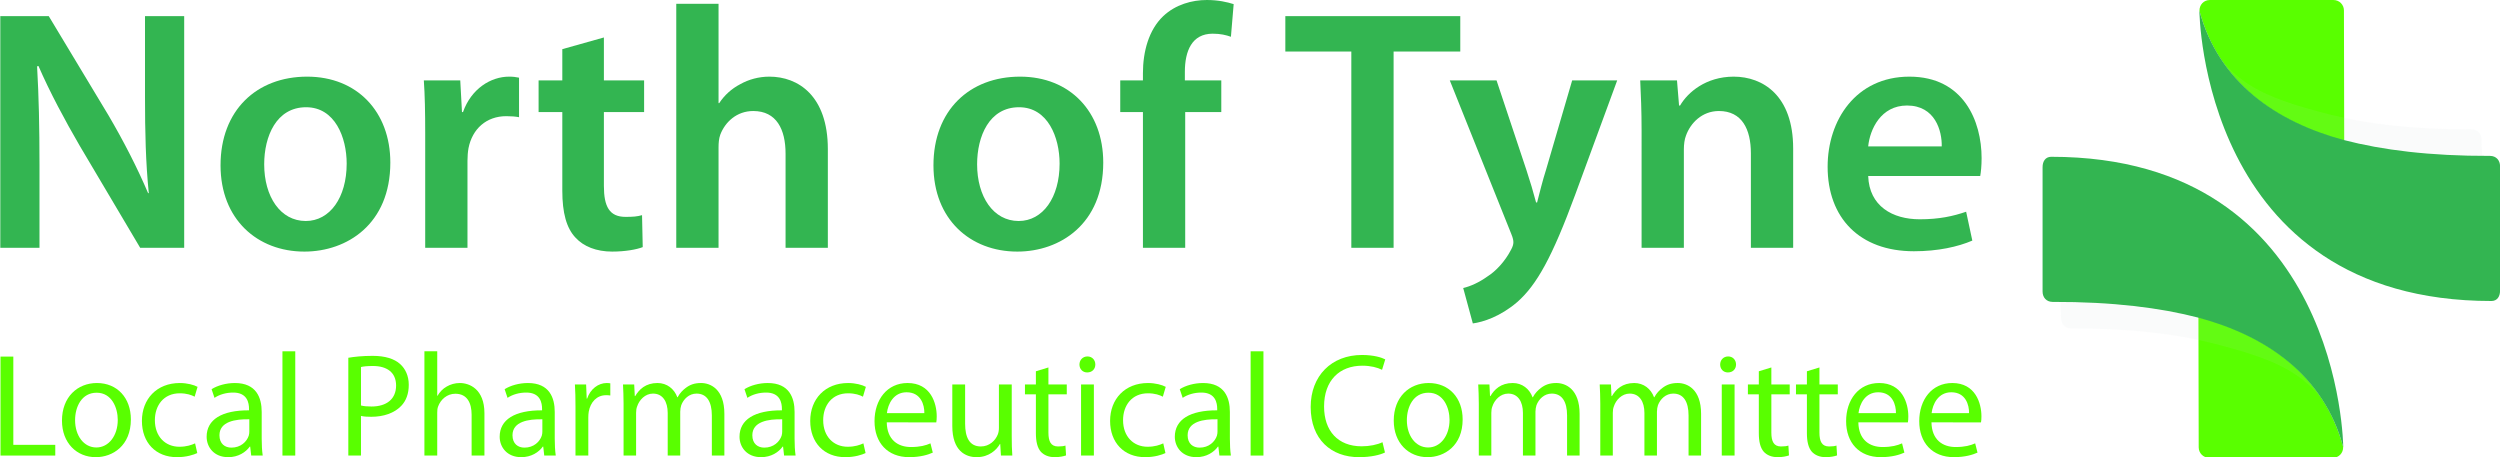 <?xml version="1.0" encoding="UTF-8" standalone="no"?>
<!-- Created with Inkscape (http://www.inkscape.org/) -->

<svg
   xmlns:dc="http://purl.org/dc/elements/1.1/"
   xmlns:cc="http://creativecommons.org/ns#"
   xmlns:rdf="http://www.w3.org/1999/02/22-rdf-syntax-ns#"
   xmlns:svg="http://www.w3.org/2000/svg"
   xmlns="http://www.w3.org/2000/svg"
   xmlns:xlink="http://www.w3.org/1999/xlink"
   xmlns:sodipodi="http://sodipodi.sourceforge.net/DTD/sodipodi-0.dtd"
   xmlns:inkscape="http://www.inkscape.org/namespaces/inkscape"
   id="svg2"
   version="1.1"
   inkscape:version="0.92.1 r15371"
   width="875"
   height="160"
   viewBox="0 0 820.312 150"
   sodipodi:docname="Web Title Logo.svg"
   inkscape:export-filename="C:\Users\sabla\Dropbox\LPC Private\Document Templates\Graphics\LPC Title Logo.png"
   inkscape:export-xdpi="300.01077"
   inkscape:export-ydpi="300.01077">
  <defs
     id="defs6">
    <color-profile
       name="sRGB-IEC61966-2.1"
       xlink:href="C:\WINDOWS\system32\spool\drivers\color\sRGB Color Space Profile.icm"
       id="color-profile4790" />
    <filter
       inkscape:collect="always"
       style="color-interpolation-filters:sRGB"
       id="filter1088"
       x="-0.019"
       width="1.038"
       y="-0.033"
       height="1.067">
      <feGaussianBlur
         inkscape:collect="always"
         stdDeviation="2.937"
         id="feGaussianBlur1090" />
    </filter>
    <filter
       inkscape:collect="always"
       style="color-interpolation-filters:sRGB"
       id="filter1100"
       x="-0.019"
       width="1.038"
       y="-0.033"
       height="1.067">
      <feGaussianBlur
         inkscape:collect="always"
         stdDeviation="2.937"
         id="feGaussianBlur1102" />
    </filter>
  </defs>
  <sodipodi:namedview
     pagecolor="#ffffff"
     bordercolor="#666666"
     borderopacity="1"
     objecttolerance="10"
     gridtolerance="10"
     guidetolerance="10"
     inkscape:pageopacity="0"
     inkscape:pageshadow="2"
     inkscape:window-width="1920"
     inkscape:window-height="1017"
     id="namedview4"
     showgrid="false"
     inkscape:zoom="1.1076923"
     inkscape:cx="494.23585"
     inkscape:cy="7.7777802"
     inkscape:window-x="-8"
     inkscape:window-y="-8"
     inkscape:window-maximized="1"
     inkscape:current-layer="svg2"
     units="px"
     showguides="true"
     inkscape:document-units="px"
     inkscape:showpageshadow="false"
     inkscape:guide-bbox="true"
     fit-margin-top="0"
     fit-margin-left="0"
     fit-margin-right="0"
     fit-margin-bottom="0" />
  <g
     id="g5076">
    <g
       id="g6741"
       transform="matrix(0.253,0,0,0.254,660.727,-6.415)"
       inkscape:transform-center-x="-159.57574"
       inkscape:transform-center-y="178.8529">
      <g
         id="g7621">
        <path
           sodipodi:nodetypes="cssccc"
           inkscape:connector-curvature="0"
           d="m 427.364,602.51 c 0.237,8.099 -5.77,14.106 -13.23,14.106 H 253.462 c -7.461,0 -13.467,-6.006 -13.467,-13.467 l -0.353,-168.571 c 86.958,23.35 162.13,73.806 187.722,167.932 z"
           style="fill:#59ff00;fill-opacity:1;fill-rule:evenodd;stroke:none;stroke-width:1px;stroke-linecap:butt;stroke-linejoin:miter;stroke-opacity:1"
           id="path5458-7" />
        <path
           transform="matrix(0.981,0,0,0.952,1.134,19.064)"
           sodipodi:nodetypes="ccssccc"
           inkscape:connector-curvature="0"
           d="M 263.73,472.66 C 214.589,459.933 152.584,452.007 74.347,452.267 c -8.014,-0.084 -12.595,-5.927 -12.848,-13.384 l -0.948,-28.014 c -0.252,-7.457 -2.995,-11.454 4.473,-11.513 376.559,-0.059 369.06,211.029 369.06,211.029 -24.881,-93.488 -83.16,-114.376 -170.355,-137.726"
           style="opacity:0.3;fill:#ced9d9;fill-opacity:1;fill-rule:evenodd;stroke:none;stroke-width:1px;stroke-linecap:butt;stroke-linejoin:miter;stroke-opacity:1;filter:url(#filter1100)"
           id="path5458-78" />
        <path
           sodipodi:nodetypes="ccssccc"
           inkscape:connector-curvature="0"
           d="M 239.752,435.654 C 190.61,422.927 128.605,415.001 50.369,415.262 42.355,415.178 37.521,409.339 37.521,401.878 V 241.207 c 0,-7.461 3.638,-13.349 11.106,-13.408 376.559,-0.059 378.847,375.149 378.847,375.149 -25.355,-93.488 -100.527,-143.944 -187.722,-167.294"
           style="fill:#33b551;fill-opacity:1;fill-rule:evenodd;stroke:none;stroke-width:1px;stroke-linecap:butt;stroke-linejoin:miter;stroke-opacity:1"
           id="path5458" />
      </g>
      <g
         transform="rotate(180,334.185,320.953)"
         id="g7621-4">
        <path
           sodipodi:nodetypes="cssccc"
           inkscape:connector-curvature="0"
           d="m 427.364,602.51 c 0.237,8.099 -5.77,14.106 -13.23,14.106 H 253.462 c -7.461,0 -13.467,-6.006 -13.467,-13.467 l -0.353,-168.571 c 86.958,23.35 162.13,73.806 187.722,167.932 z"
           style="fill:#59ff00;fill-opacity:1;fill-rule:evenodd;stroke:none;stroke-width:1px;stroke-linecap:butt;stroke-linejoin:miter;stroke-opacity:1"
           id="path5458-7-7" />
        <path
           transform="matrix(0.981,0,0,0.952,1.134,19.064)"
           sodipodi:nodetypes="ccssccc"
           inkscape:connector-curvature="0"
           d="M 263.73,472.66 C 214.589,459.933 152.584,452.007 74.347,452.267 c -8.014,-0.084 -12.595,-5.927 -12.848,-13.384 l -0.948,-28.014 c -0.252,-7.457 -2.995,-11.454 4.473,-11.513 C 441.584,399.298 434.091,610.242 434.091,610.242 409.21,516.754 350.925,496.01 263.73,472.66"
           style="opacity:0.3;fill:#ced9d9;fill-opacity:1;fill-rule:evenodd;stroke:none;stroke-width:1px;stroke-linecap:butt;stroke-linejoin:miter;stroke-opacity:1;filter:url(#filter1088)"
           id="path5458-78-6" />
        <path
           sodipodi:nodetypes="ccssccc"
           inkscape:connector-curvature="0"
           d="M 239.752,435.654 C 190.61,422.927 128.605,415.001 50.369,415.262 42.355,415.178 37.521,409.339 37.521,401.878 V 241.207 c 0,-7.461 3.638,-13.349 11.106,-13.408 376.559,-0.059 378.847,375.149 378.847,375.149 -25.355,-93.488 -100.527,-143.944 -187.722,-167.294"
           style="fill:#33b551;fill-opacity:1;fill-rule:evenodd;stroke:none;stroke-width:1px;stroke-linecap:butt;stroke-linejoin:miter;stroke-opacity:1"
           id="path5458-5" />
      </g>
    </g>
    <g
       id="text8089"
       style="font-style:normal;font-weight:normal;font-size:63.437px;line-height:125%;font-family:sans-serif;letter-spacing:0px;word-spacing:0px;fill:#33b551;fill-opacity:1;stroke:none;stroke-width:1.41px;stroke-linecap:butt;stroke-linejoin:miter;stroke-opacity:1"
       aria-label="North of Tyne">
      <path
         id="path4836"
         style="font-style:normal;font-variant:normal;font-weight:600;font-stretch:normal;font-size:112.777px;font-family:'Myriad Pro';-inkscape-font-specification:'Myriad Pro Semi-Bold';stroke-width:1.41px"
         d="M 12.957,81.313 V 54.133 c 0,-12.518 -0.226,-22.555 -0.789,-32.367 l 0.451,-0.113 c 3.722,8.571 8.684,17.819 13.533,26.164 L 46,81.313 H 60.436 V 5.301 H 47.579 V 31.803 c 0,11.616 0.226,21.428 1.241,31.578 H 48.594 C 45.098,55.148 40.587,46.352 35.625,37.893 L 16.002,5.301 H 0.1 V 81.313 Z" />
      <path
         id="path4838"
         style="font-style:normal;font-variant:normal;font-weight:600;font-stretch:normal;font-size:112.777px;font-family:'Myriad Pro';-inkscape-font-specification:'Myriad Pro Semi-Bold';stroke-width:1.41px"
         d="m 100.785,25.149 c -16.578,0 -28.42,11.052 -28.42,29.097 0,17.706 12.067,28.307 27.518,28.307 13.984,0 28.194,-9.022 28.194,-29.209 0,-16.691 -10.939,-28.194 -27.292,-28.194 z m -0.338,10.037 c 9.473,0 13.308,9.924 13.308,18.496 0,11.165 -5.526,18.834 -13.421,18.834 -8.346,0 -13.646,-8.007 -13.646,-18.608 0,-9.135 3.947,-18.721 13.759,-18.721 z" />
      <path
         id="path4840"
         style="font-style:normal;font-variant:normal;font-weight:600;font-stretch:normal;font-size:112.777px;font-family:'Myriad Pro';-inkscape-font-specification:'Myriad Pro Semi-Bold';stroke-width:1.41px"
         d="m 139.519,81.313 h 13.872 V 52.78 c 0,-1.466 0.113,-2.932 0.338,-4.173 1.241,-6.316 5.864,-10.488 12.406,-10.488 1.692,0 2.932,0.113 4.173,0.338 V 25.488 c -1.128,-0.226 -1.917,-0.338 -3.271,-0.338 -5.977,0 -12.406,3.947 -15.112,11.616 h -0.338 L 151.023,26.39 h -11.954 c 0.338,4.849 0.451,10.263 0.451,17.706 z" />
      <path
         id="path4842"
         style="font-style:normal;font-variant:normal;font-weight:600;font-stretch:normal;font-size:112.777px;font-family:'Myriad Pro';-inkscape-font-specification:'Myriad Pro Semi-Bold';stroke-width:1.41px"
         d="M 184.507,16.127 V 26.39 h -7.782 v 10.376 h 7.782 v 25.826 c 0,7.218 1.353,12.293 4.398,15.451 2.594,2.819 6.767,4.511 11.954,4.511 4.286,0 8.007,-0.677 10.037,-1.466 l -0.226,-10.488 c -1.579,0.451 -2.932,0.564 -5.413,0.564 -5.301,0 -7.105,-3.383 -7.105,-10.15 V 36.765 h 13.195 V 26.39 H 198.153 V 12.293 Z" />
      <path
         id="path4844"
         style="font-style:normal;font-variant:normal;font-weight:600;font-stretch:normal;font-size:112.777px;font-family:'Myriad Pro';-inkscape-font-specification:'Myriad Pro Semi-Bold';stroke-width:1.41px"
         d="m 221.9,81.313 h 13.872 v -32.931 c 0,-1.466 0.113,-2.932 0.564,-4.173 1.579,-4.173 5.413,-7.782 10.827,-7.782 7.669,0 10.601,6.09 10.601,13.984 v 30.901 h 13.872 V 48.945 c 0,-17.593 -9.812,-23.796 -19.172,-23.796 -3.496,0 -6.767,0.902 -9.586,2.481 -2.819,1.466 -5.188,3.609 -6.879,6.203 h -0.226 V 1.241 h -13.872 z" />
      <path
         id="path4846"
         style="font-style:normal;font-variant:normal;font-weight:600;font-stretch:normal;font-size:112.777px;font-family:'Myriad Pro';-inkscape-font-specification:'Myriad Pro Semi-Bold';stroke-width:1.41px"
         d="m 334.711,25.149 c -16.578,0 -28.42,11.052 -28.42,29.097 0,17.706 12.067,28.307 27.518,28.307 13.984,0 28.194,-9.022 28.194,-29.209 0,-16.691 -10.939,-28.194 -27.292,-28.194 z m -0.338,10.037 c 9.473,0 13.308,9.924 13.308,18.496 0,11.165 -5.526,18.834 -13.421,18.834 -8.346,0 -13.646,-8.007 -13.646,-18.608 0,-9.135 3.947,-18.721 13.759,-18.721 z" />
      <path
         id="path4848"
         style="font-style:normal;font-variant:normal;font-weight:600;font-stretch:normal;font-size:112.777px;font-family:'Myriad Pro';-inkscape-font-specification:'Myriad Pro Semi-Bold';stroke-width:1.41px"
         d="M 388.895,81.313 V 36.765 h 11.842 V 26.39 h -11.954 v -2.819 c 0,-6.767 2.256,-12.518 9.135,-12.518 2.594,0 4.398,0.451 5.977,1.015 L 404.797,1.353 C 402.654,0.677 399.722,-7.0800781e-6 396,-7.0800781e-6 391.15,-7.0800781e-6 385.737,1.466 381.677,5.301 376.941,9.812 375.023,16.917 375.023,24.022 v 2.368 h -7.443 v 10.376 h 7.443 v 44.547 z" />
      <path
         id="path4850"
         style="font-style:normal;font-variant:normal;font-weight:600;font-stretch:normal;font-size:112.777px;font-family:'Myriad Pro';-inkscape-font-specification:'Myriad Pro Semi-Bold';stroke-width:1.41px"
         d="m 443.403,81.313 h 13.872 V 16.917 h 21.879 V 5.301 H 421.75 V 16.917 h 21.653 z" />
      <path
         id="path4852"
         style="font-style:normal;font-variant:normal;font-weight:600;font-stretch:normal;font-size:112.777px;font-family:'Myriad Pro';-inkscape-font-specification:'Myriad Pro Semi-Bold';stroke-width:1.41px"
         d="m 475.716,26.39 20.187,50.412 c 0.564,1.353 0.677,2.143 0.677,2.707 0,0.677 -0.226,1.466 -0.789,2.481 -1.917,3.722 -4.962,6.992 -7.669,8.684 -2.819,2.03 -5.639,3.271 -8.007,3.834 l 3.158,11.616 c 3.383,-0.451 9.022,-2.256 14.548,-6.992 6.428,-5.639 11.503,-14.774 19.059,-35.299 L 530.639,26.39 h -14.774 l -8.571,29.322 c -1.128,3.496 -2.143,7.669 -2.932,10.714 h -0.338 c -0.789,-3.045 -2.03,-7.218 -3.158,-10.601 L 491.054,26.39 Z" />
      <path
         id="path4854"
         style="font-style:normal;font-variant:normal;font-weight:600;font-stretch:normal;font-size:112.777px;font-family:'Myriad Pro';-inkscape-font-specification:'Myriad Pro Semi-Bold';stroke-width:1.41px"
         d="m 538.646,81.313 h 13.872 V 48.945 c 0,-1.579 0.226,-3.271 0.677,-4.398 1.466,-4.173 5.301,-8.12 10.827,-8.12 7.556,0 10.488,5.977 10.488,13.872 v 31.014 h 13.872 V 48.72 c 0,-17.368 -9.924,-23.57 -19.511,-23.57 -9.135,0 -15.112,5.188 -17.593,9.473 h -0.338 l -0.677,-8.233 h -12.067 c 0.226,4.737 0.451,10.037 0.451,16.353 z" />
      <path
         id="path4856"
         style="font-style:normal;font-variant:normal;font-weight:600;font-stretch:normal;font-size:112.777px;font-family:'Myriad Pro';-inkscape-font-specification:'Myriad Pro Semi-Bold';stroke-width:1.41px"
         d="m 649.762,57.742 c 0.226,-1.241 0.451,-3.271 0.451,-5.864 0,-12.067 -5.864,-26.728 -23.683,-26.728 -17.593,0 -26.841,14.323 -26.841,29.548 0,16.804 10.488,27.743 28.307,27.743 7.894,0 14.436,-1.466 19.172,-3.496 l -2.03,-9.473 c -4.286,1.466 -8.797,2.481 -15.225,2.481 -8.909,0 -16.578,-4.286 -16.917,-14.21 z m -36.765,-9.699 c 0.564,-5.639 4.173,-13.421 12.744,-13.421 9.248,0 11.503,8.346 11.391,13.421 z" />
    </g>
    <g
       id="text8093"
       style="font-style:normal;font-weight:normal;font-size:19.336px;line-height:125%;font-family:sans-serif;letter-spacing:0px;word-spacing:0px;fill:#59ff00;fill-opacity:1;stroke:none;stroke-width:1.406px;stroke-linecap:butt;stroke-linejoin:miter;stroke-opacity:1"
       transform="scale(0.996,1.004)"
       aria-label="
Local Pharmaceutical Committee">
      <path
         id="path4969"
         style="font-style:normal;font-variant:normal;font-weight:normal;font-stretch:normal;font-size:47.989px;font-family:'Myriad Pro';-inkscape-font-specification:'Myriad Pro';fill:#59ff00;fill-opacity:1;stroke-width:1.406px"
         d="M 0.165,148.884 H 18.209 v -3.503 H 4.389 V 116.54 H 0.165 Z" />
      <path
         id="path4971"
         style="font-style:normal;font-variant:normal;font-weight:normal;font-stretch:normal;font-size:47.989px;font-family:'Myriad Pro';-inkscape-font-specification:'Myriad Pro';fill:#59ff00;fill-opacity:1;stroke-width:1.406px"
         d="m 31.934,125.178 c -6.383,0 -11.517,4.559 -11.517,12.285 0,7.342 4.895,11.949 11.133,11.949 5.567,0 11.565,-3.743 11.565,-12.333 0,-7.054 -4.511,-11.901 -11.181,-11.901 z m -0.096,3.167 c 4.991,0 6.958,4.943 6.958,8.878 0,5.231 -3.023,9.022 -7.054,9.022 -4.127,0 -7.006,-3.839 -7.006,-8.926 0,-4.367 2.16,-8.974 7.102,-8.974 z" />
      <path
         id="path4973"
         style="font-style:normal;font-variant:normal;font-weight:normal;font-stretch:normal;font-size:47.989px;font-family:'Myriad Pro';-inkscape-font-specification:'Myriad Pro';fill:#59ff00;fill-opacity:1;stroke-width:1.406px"
         d="m 64.27,144.901 c -1.2,0.528 -2.783,1.104 -5.183,1.104 -4.607,0 -8.062,-3.311 -8.062,-8.686 0,-4.799 2.879,-8.782 8.206,-8.782 2.303,0 3.887,0.576 4.895,1.104 l 0.96,-3.215 c -1.152,-0.624 -3.359,-1.248 -5.855,-1.248 -7.582,0 -12.477,5.231 -12.477,12.381 0,7.102 4.559,11.853 11.565,11.853 3.119,0 5.567,-0.816 6.67,-1.344 z" />
      <path
         id="path4975"
         style="font-style:normal;font-variant:normal;font-weight:normal;font-stretch:normal;font-size:47.989px;font-family:'Myriad Pro';-inkscape-font-specification:'Myriad Pro';fill:#59ff00;fill-opacity:1;stroke-width:1.406px"
         d="m 86.214,134.632 c 0,-4.607 -1.728,-9.454 -8.83,-9.454 -2.927,0 -5.759,0.816 -7.678,2.016 l 0.96,2.831 c 1.632,-1.104 3.887,-1.728 6.095,-1.728 4.751,-0.048 5.279,3.455 5.279,5.327 v 0.48 c -8.974,-0.048 -13.965,3.023 -13.965,8.638 0,3.359 2.399,6.67 7.102,6.67 3.311,0 5.807,-1.632 7.102,-3.455 h 0.144 l 0.336,2.927 h 3.791 c -0.24,-1.584 -0.336,-3.551 -0.336,-5.567 z m -4.079,6.431 c 0,0.384 -0.048,0.864 -0.192,1.344 -0.672,1.968 -2.639,3.887 -5.711,3.887 -2.112,0 -3.935,-1.248 -3.935,-4.031 0,-4.511 5.231,-5.327 9.838,-5.231 z" />
      <path
         id="path4977"
         style="font-style:normal;font-variant:normal;font-weight:normal;font-stretch:normal;font-size:47.989px;font-family:'Myriad Pro';-inkscape-font-specification:'Myriad Pro';fill:#59ff00;fill-opacity:1;stroke-width:1.406px"
         d="m 93.049,148.884 h 4.223 v -34.072 h -4.223 z" />
      <path
         id="path4979"
         style="font-style:normal;font-variant:normal;font-weight:normal;font-stretch:normal;font-size:47.989px;font-family:'Myriad Pro';-inkscape-font-specification:'Myriad Pro';fill:#59ff00;fill-opacity:1;stroke-width:1.406px"
         d="m 114.75,148.884 h 4.175 V 135.927 c 0.96,0.24 2.112,0.288 3.359,0.288 4.079,0 7.63,-1.2 9.886,-3.551 1.632,-1.68 2.495,-3.983 2.495,-6.91 0,-2.879 -1.104,-5.231 -2.831,-6.766 -1.92,-1.728 -4.943,-2.687 -9.07,-2.687 -3.359,0 -5.999,0.288 -8.014,0.624 z m 4.175,-28.937 c 0.72,-0.192 2.112,-0.336 3.935,-0.336 4.559,0 7.63,2.064 7.63,6.383 0,4.367 -3.071,6.862 -8.11,6.862 -1.392,0 -2.543,-0.096 -3.455,-0.336 z" />
      <path
         id="path4981"
         style="font-style:normal;font-variant:normal;font-weight:normal;font-stretch:normal;font-size:47.989px;font-family:'Myriad Pro';-inkscape-font-specification:'Myriad Pro';fill:#59ff00;fill-opacity:1;stroke-width:1.406px"
         d="m 139.819,148.884 h 4.223 v -14.013 c 0,-0.768 0.048,-1.392 0.288,-2.016 0.816,-2.256 2.927,-4.175 5.663,-4.175 3.983,0 5.375,3.119 5.375,6.862 v 13.341 h 4.223 v -13.821 c 0,-7.966 -4.991,-9.886 -8.11,-9.886 -1.584,0 -3.071,0.432 -4.319,1.152 -1.296,0.72 -2.351,1.824 -3.023,3.023 h -0.096 v -14.541 h -4.223 z" />
      <path
         id="path4983"
         style="font-style:normal;font-variant:normal;font-weight:normal;font-stretch:normal;font-size:47.989px;font-family:'Myriad Pro';-inkscape-font-specification:'Myriad Pro';fill:#59ff00;fill-opacity:1;stroke-width:1.406px"
         d="m 182.755,134.632 c 0,-4.607 -1.728,-9.454 -8.83,-9.454 -2.927,0 -5.759,0.816 -7.678,2.016 l 0.96,2.831 c 1.632,-1.104 3.887,-1.728 6.095,-1.728 4.751,-0.048 5.279,3.455 5.279,5.327 v 0.48 c -8.974,-0.048 -13.965,3.023 -13.965,8.638 0,3.359 2.399,6.67 7.102,6.67 3.311,0 5.807,-1.632 7.102,-3.455 h 0.144 l 0.336,2.927 h 3.791 c -0.24,-1.584 -0.336,-3.551 -0.336,-5.567 z m -4.079,6.431 c 0,0.384 -0.048,0.864 -0.192,1.344 -0.672,1.968 -2.639,3.887 -5.711,3.887 -2.112,0 -3.935,-1.248 -3.935,-4.031 0,-4.511 5.231,-5.327 9.838,-5.231 z" />
      <path
         id="path4985"
         style="font-style:normal;font-variant:normal;font-weight:normal;font-stretch:normal;font-size:47.989px;font-family:'Myriad Pro';-inkscape-font-specification:'Myriad Pro';fill:#59ff00;fill-opacity:1;stroke-width:1.406px"
         d="m 189.589,148.884 h 4.223 v -12.381 c 0,-0.672 0.048,-1.392 0.144,-1.968 0.576,-3.167 2.687,-5.375 5.663,-5.375 0.576,0 1.008,0 1.44,0.096 v -3.983 c -0.384,-0.048 -0.72,-0.096 -1.152,-0.096 -2.831,0 -5.423,1.968 -6.479,5.087 h -0.144 l -0.192,-4.607 h -3.695 c 0.144,2.16 0.192,4.511 0.192,7.246 z" />
      <path
         id="path4987"
         style="font-style:normal;font-variant:normal;font-weight:normal;font-stretch:normal;font-size:47.989px;font-family:'Myriad Pro';-inkscape-font-specification:'Myriad Pro';fill:#59ff00;fill-opacity:1;stroke-width:1.406px"
         d="m 205.43,148.884 h 4.127 v -13.965 c 0,-0.72 0.096,-1.488 0.336,-2.064 0.672,-2.112 2.639,-4.223 5.231,-4.223 3.215,0 4.847,2.639 4.847,6.335 v 13.917 h 4.127 v -14.349 c 0,-0.768 0.144,-1.488 0.336,-2.112 0.768,-2.016 2.591,-3.791 5.039,-3.791 3.359,0 5.039,2.639 5.039,7.15 v 13.101 h 4.127 v -13.629 c 0,-8.062 -4.559,-10.078 -7.678,-10.078 -2.208,0 -3.695,0.576 -5.087,1.632 -0.96,0.72 -1.92,1.68 -2.639,3.023 h -0.096 c -1.008,-2.735 -3.407,-4.655 -6.527,-4.655 -3.887,0 -6.047,2.064 -7.342,4.271 h -0.144 l -0.192,-3.791 h -3.695 c 0.096,1.92 0.192,3.839 0.192,6.287 z" />
      <path
         id="path4989"
         style="font-style:normal;font-variant:normal;font-weight:normal;font-stretch:normal;font-size:47.989px;font-family:'Myriad Pro';-inkscape-font-specification:'Myriad Pro';fill:#59ff00;fill-opacity:1;stroke-width:1.406px"
         d="m 261.768,134.632 c 0,-4.607 -1.728,-9.454 -8.83,-9.454 -2.927,0 -5.759,0.816 -7.678,2.016 l 0.96,2.831 c 1.632,-1.104 3.887,-1.728 6.095,-1.728 4.751,-0.048 5.279,3.455 5.279,5.327 v 0.48 c -8.974,-0.048 -13.965,3.023 -13.965,8.638 0,3.359 2.399,6.67 7.102,6.67 3.311,0 5.807,-1.632 7.102,-3.455 h 0.144 l 0.336,2.927 h 3.791 c -0.24,-1.584 -0.336,-3.551 -0.336,-5.567 z m -4.079,6.431 c 0,0.384 -0.048,0.864 -0.192,1.344 -0.672,1.968 -2.639,3.887 -5.711,3.887 -2.112,0 -3.935,-1.248 -3.935,-4.031 0,-4.511 5.231,-5.327 9.838,-5.231 z" />
      <path
         id="path4991"
         style="font-style:normal;font-variant:normal;font-weight:normal;font-stretch:normal;font-size:47.989px;font-family:'Myriad Pro';-inkscape-font-specification:'Myriad Pro';fill:#59ff00;fill-opacity:1;stroke-width:1.406px"
         d="m 284.439,144.901 c -1.2,0.528 -2.783,1.104 -5.183,1.104 -4.607,0 -8.062,-3.311 -8.062,-8.686 0,-4.799 2.879,-8.782 8.206,-8.782 2.303,0 3.887,0.576 4.895,1.104 l 0.96,-3.215 c -1.152,-0.624 -3.359,-1.248 -5.855,-1.248 -7.582,0 -12.477,5.231 -12.477,12.381 0,7.102 4.559,11.853 11.565,11.853 3.119,0 5.567,-0.816 6.67,-1.344 z" />
      <path
         id="path4993"
         style="font-style:normal;font-variant:normal;font-weight:normal;font-stretch:normal;font-size:47.989px;font-family:'Myriad Pro';-inkscape-font-specification:'Myriad Pro';fill:#59ff00;fill-opacity:1;stroke-width:1.406px"
         d="m 308.453,138.039 c 0.096,-0.48 0.144,-1.104 0.144,-1.968 0,-4.271 -1.968,-10.894 -9.598,-10.894 -6.766,0 -10.894,5.471 -10.894,12.477 0,7.006 4.271,11.757 11.421,11.757 3.695,0 6.287,-0.816 7.774,-1.488 l -0.768,-3.023 c -1.536,0.672 -3.407,1.2 -6.431,1.2 -4.271,0 -7.87,-2.351 -7.966,-8.062 z m -16.268,-3.023 c 0.336,-2.927 2.16,-6.814 6.479,-6.814 4.751,0 5.903,4.175 5.855,6.814 z" />
      <path
         id="path4995"
         style="font-style:normal;font-variant:normal;font-weight:normal;font-stretch:normal;font-size:47.989px;font-family:'Myriad Pro';-inkscape-font-specification:'Myriad Pro';fill:#59ff00;fill-opacity:1;stroke-width:1.406px"
         d="m 333.31,125.658 h -4.223 v 14.205 c 0,0.816 -0.144,1.584 -0.384,2.16 -0.768,1.92 -2.735,3.887 -5.567,3.887 -3.791,0 -5.183,-3.023 -5.183,-7.438 v -12.813 h -4.223 v 13.581 c 0,8.11 4.367,10.174 8.014,10.174 4.127,0 6.622,-2.447 7.678,-4.319 h 0.096 l 0.24,3.791 h 3.743 c -0.144,-1.824 -0.192,-3.935 -0.192,-6.383 z" />
      <path
         id="path4997"
         style="font-style:normal;font-variant:normal;font-weight:normal;font-stretch:normal;font-size:47.989px;font-family:'Myriad Pro';-inkscape-font-specification:'Myriad Pro';fill:#59ff00;fill-opacity:1;stroke-width:1.406px"
         d="m 341.265,121.339 v 4.319 h -3.599 v 3.215 h 3.599 v 12.669 c 0,2.735 0.48,4.799 1.632,6.095 1.008,1.104 2.591,1.776 4.559,1.776 1.632,0 2.927,-0.288 3.743,-0.576 l -0.192,-3.215 c -0.624,0.192 -1.296,0.288 -2.447,0.288 -2.351,0 -3.167,-1.632 -3.167,-4.511 v -12.525 h 6.047 v -3.215 h -6.047 v -5.567 z" />
      <path
         id="path4999"
         style="font-style:normal;font-variant:normal;font-weight:normal;font-stretch:normal;font-size:47.989px;font-family:'Myriad Pro';-inkscape-font-specification:'Myriad Pro';fill:#59ff00;fill-opacity:1;stroke-width:1.406px"
         d="m 360.369,148.884 v -23.227 h -4.223 v 23.227 z m -2.112,-32.393 c -1.584,0 -2.639,1.2 -2.639,2.639 0,1.44 1.008,2.591 2.543,2.591 1.68,0 2.687,-1.152 2.687,-2.591 0,-1.488 -1.056,-2.639 -2.591,-2.639 z" />
      <path
         id="path5001"
         style="font-style:normal;font-variant:normal;font-weight:normal;font-stretch:normal;font-size:47.989px;font-family:'Myriad Pro';-inkscape-font-specification:'Myriad Pro';fill:#59ff00;fill-opacity:1;stroke-width:1.406px"
         d="m 383.23,144.901 c -1.2,0.528 -2.783,1.104 -5.183,1.104 -4.607,0 -8.062,-3.311 -8.062,-8.686 0,-4.799 2.879,-8.782 8.206,-8.782 2.303,0 3.887,0.576 4.895,1.104 l 0.96,-3.215 c -1.152,-0.624 -3.359,-1.248 -5.855,-1.248 -7.582,0 -12.477,5.231 -12.477,12.381 0,7.102 4.559,11.853 11.565,11.853 3.119,0 5.567,-0.816 6.67,-1.344 z" />
      <path
         id="path5003"
         style="font-style:normal;font-variant:normal;font-weight:normal;font-stretch:normal;font-size:47.989px;font-family:'Myriad Pro';-inkscape-font-specification:'Myriad Pro';fill:#59ff00;fill-opacity:1;stroke-width:1.406px"
         d="m 405.173,134.632 c 0,-4.607 -1.728,-9.454 -8.83,-9.454 -2.927,0 -5.759,0.816 -7.678,2.016 l 0.96,2.831 c 1.632,-1.104 3.887,-1.728 6.095,-1.728 4.751,-0.048 5.279,3.455 5.279,5.327 v 0.48 c -8.974,-0.048 -13.965,3.023 -13.965,8.638 0,3.359 2.399,6.67 7.102,6.67 3.311,0 5.807,-1.632 7.102,-3.455 h 0.144 l 0.336,2.927 h 3.791 c -0.24,-1.584 -0.336,-3.551 -0.336,-5.567 z m -4.079,6.431 c 0,0.384 -0.048,0.864 -0.192,1.344 -0.672,1.968 -2.639,3.887 -5.711,3.887 -2.112,0 -3.935,-1.248 -3.935,-4.031 0,-4.511 5.231,-5.327 9.838,-5.231 z" />
      <path
         id="path5005"
         style="font-style:normal;font-variant:normal;font-weight:normal;font-stretch:normal;font-size:47.989px;font-family:'Myriad Pro';-inkscape-font-specification:'Myriad Pro';fill:#59ff00;fill-opacity:1;stroke-width:1.406px"
         d="m 412.008,148.884 h 4.223 v -34.072 h -4.223 z" />
      <path
         id="path5007"
         style="font-style:normal;font-variant:normal;font-weight:normal;font-stretch:normal;font-size:47.989px;font-family:'Myriad Pro';-inkscape-font-specification:'Myriad Pro';fill:#59ff00;fill-opacity:1;stroke-width:1.406px"
         d="m 455.449,144.517 c -1.68,0.816 -4.271,1.344 -6.862,1.344 -7.822,0 -12.381,-5.039 -12.381,-13.005 0,-8.494 5.039,-13.341 12.621,-13.341 2.687,0 4.943,0.576 6.479,1.344 l 1.056,-3.407 c -1.104,-0.576 -3.695,-1.44 -7.678,-1.44 -10.03,0 -16.892,6.814 -16.892,16.988 0,10.654 6.814,16.412 15.932,16.412 3.935,0 7.054,-0.768 8.542,-1.536 z" />
      <path
         id="path5009"
         style="font-style:normal;font-variant:normal;font-weight:normal;font-stretch:normal;font-size:47.989px;font-family:'Myriad Pro';-inkscape-font-specification:'Myriad Pro';fill:#59ff00;fill-opacity:1;stroke-width:1.406px"
         d="m 470.679,125.178 c -6.383,0 -11.517,4.559 -11.517,12.285 0,7.342 4.895,11.949 11.133,11.949 5.567,0 11.565,-3.743 11.565,-12.333 0,-7.054 -4.511,-11.901 -11.181,-11.901 z m -0.096,3.167 c 4.991,0 6.958,4.943 6.958,8.878 0,5.231 -3.023,9.022 -7.054,9.022 -4.127,0 -7.006,-3.839 -7.006,-8.926 0,-4.367 2.16,-8.974 7.102,-8.974 z" />
      <path
         id="path5011"
         style="font-style:normal;font-variant:normal;font-weight:normal;font-stretch:normal;font-size:47.989px;font-family:'Myriad Pro';-inkscape-font-specification:'Myriad Pro';fill:#59ff00;fill-opacity:1;stroke-width:1.406px"
         d="m 487.179,148.884 h 4.127 v -13.965 c 0,-0.72 0.096,-1.488 0.336,-2.064 0.672,-2.112 2.639,-4.223 5.231,-4.223 3.215,0 4.847,2.639 4.847,6.335 v 13.917 h 4.127 v -14.349 c 0,-0.768 0.144,-1.488 0.336,-2.112 0.768,-2.016 2.591,-3.791 5.039,-3.791 3.359,0 5.039,2.639 5.039,7.15 v 13.101 h 4.127 v -13.629 c 0,-8.062 -4.559,-10.078 -7.678,-10.078 -2.208,0 -3.695,0.576 -5.087,1.632 -0.96,0.72 -1.92,1.68 -2.639,3.023 h -0.096 c -1.008,-2.735 -3.407,-4.655 -6.527,-4.655 -3.887,0 -6.047,2.064 -7.342,4.271 h -0.144 l -0.192,-3.791 h -3.695 c 0.096,1.92 0.192,3.839 0.192,6.287 z" />
      <path
         id="path5013"
         style="font-style:normal;font-variant:normal;font-weight:normal;font-stretch:normal;font-size:47.989px;font-family:'Myriad Pro';-inkscape-font-specification:'Myriad Pro';fill:#59ff00;fill-opacity:1;stroke-width:1.406px"
         d="m 527.201,148.884 h 4.127 v -13.965 c 0,-0.72 0.096,-1.488 0.336,-2.064 0.672,-2.112 2.639,-4.223 5.231,-4.223 3.215,0 4.847,2.639 4.847,6.335 v 13.917 h 4.127 v -14.349 c 0,-0.768 0.144,-1.488 0.336,-2.112 0.768,-2.016 2.591,-3.791 5.039,-3.791 3.359,0 5.039,2.639 5.039,7.15 v 13.101 h 4.127 v -13.629 c 0,-8.062 -4.559,-10.078 -7.678,-10.078 -2.208,0 -3.695,0.576 -5.087,1.632 -0.96,0.72 -1.92,1.68 -2.639,3.023 h -0.096 c -1.008,-2.735 -3.407,-4.655 -6.527,-4.655 -3.887,0 -6.047,2.064 -7.342,4.271 h -0.144 l -0.192,-3.791 h -3.695 c 0.096,1.92 0.192,3.839 0.192,6.287 z" />
      <path
         id="path5015"
         style="font-style:normal;font-variant:normal;font-weight:normal;font-stretch:normal;font-size:47.989px;font-family:'Myriad Pro';-inkscape-font-specification:'Myriad Pro';fill:#59ff00;fill-opacity:1;stroke-width:1.406px"
         d="m 571.446,148.884 v -23.227 h -4.223 v 23.227 z m -2.112,-32.393 c -1.584,0 -2.639,1.2 -2.639,2.639 0,1.44 1.008,2.591 2.543,2.591 1.68,0 2.687,-1.152 2.687,-2.591 0,-1.488 -1.056,-2.639 -2.591,-2.639 z" />
      <path
         id="path5017"
         style="font-style:normal;font-variant:normal;font-weight:normal;font-stretch:normal;font-size:47.989px;font-family:'Myriad Pro';-inkscape-font-specification:'Myriad Pro';fill:#59ff00;fill-opacity:1;stroke-width:1.406px"
         d="m 579.43,121.339 v 4.319 h -3.599 v 3.215 h 3.599 v 12.669 c 0,2.735 0.48,4.799 1.632,6.095 1.008,1.104 2.591,1.776 4.559,1.776 1.632,0 2.927,-0.288 3.743,-0.576 l -0.192,-3.215 c -0.624,0.192 -1.296,0.288 -2.447,0.288 -2.351,0 -3.167,-1.632 -3.167,-4.511 v -12.525 h 6.047 v -3.215 h -6.047 v -5.567 z" />
      <path
         id="path5019"
         style="font-style:normal;font-variant:normal;font-weight:normal;font-stretch:normal;font-size:47.989px;font-family:'Myriad Pro';-inkscape-font-specification:'Myriad Pro';fill:#59ff00;fill-opacity:1;stroke-width:1.406px"
         d="m 595.271,121.339 v 4.319 h -3.599 v 3.215 h 3.599 v 12.669 c 0,2.735 0.48,4.799 1.632,6.095 1.008,1.104 2.591,1.776 4.559,1.776 1.632,0 2.927,-0.288 3.743,-0.576 l -0.192,-3.215 c -0.624,0.192 -1.296,0.288 -2.447,0.288 -2.351,0 -3.167,-1.632 -3.167,-4.511 v -12.525 h 6.047 v -3.215 h -6.047 v -5.567 z" />
      <path
         id="path5021"
         style="font-style:normal;font-variant:normal;font-weight:normal;font-stretch:normal;font-size:47.989px;font-family:'Myriad Pro';-inkscape-font-specification:'Myriad Pro';fill:#59ff00;fill-opacity:1;stroke-width:1.406px"
         d="m 628.538,138.039 c 0.096,-0.48 0.144,-1.104 0.144,-1.968 0,-4.271 -1.968,-10.894 -9.598,-10.894 -6.766,0 -10.894,5.471 -10.894,12.477 0,7.006 4.271,11.757 11.421,11.757 3.695,0 6.287,-0.816 7.774,-1.488 l -0.768,-3.023 c -1.536,0.672 -3.407,1.2 -6.431,1.2 -4.271,0 -7.87,-2.351 -7.966,-8.062 z m -16.268,-3.023 c 0.336,-2.927 2.16,-6.814 6.479,-6.814 4.751,0 5.903,4.175 5.855,6.814 z" />
      <path
         id="path5023"
         style="font-style:normal;font-variant:normal;font-weight:normal;font-stretch:normal;font-size:47.989px;font-family:'Myriad Pro';-inkscape-font-specification:'Myriad Pro';fill:#59ff00;fill-opacity:1;stroke-width:1.406px"
         d="m 652.626,138.039 c 0.096,-0.48 0.144,-1.104 0.144,-1.968 0,-4.271 -1.968,-10.894 -9.598,-10.894 -6.766,0 -10.894,5.471 -10.894,12.477 0,7.006 4.271,11.757 11.421,11.757 3.695,0 6.287,-0.816 7.774,-1.488 l -0.768,-3.023 c -1.536,0.672 -3.407,1.2 -6.431,1.2 -4.271,0 -7.87,-2.351 -7.966,-8.062 z m -16.268,-3.023 c 0.336,-2.927 2.16,-6.814 6.479,-6.814 4.751,0 5.903,4.175 5.855,6.814 z" />
    </g>
  </g>
</svg>
